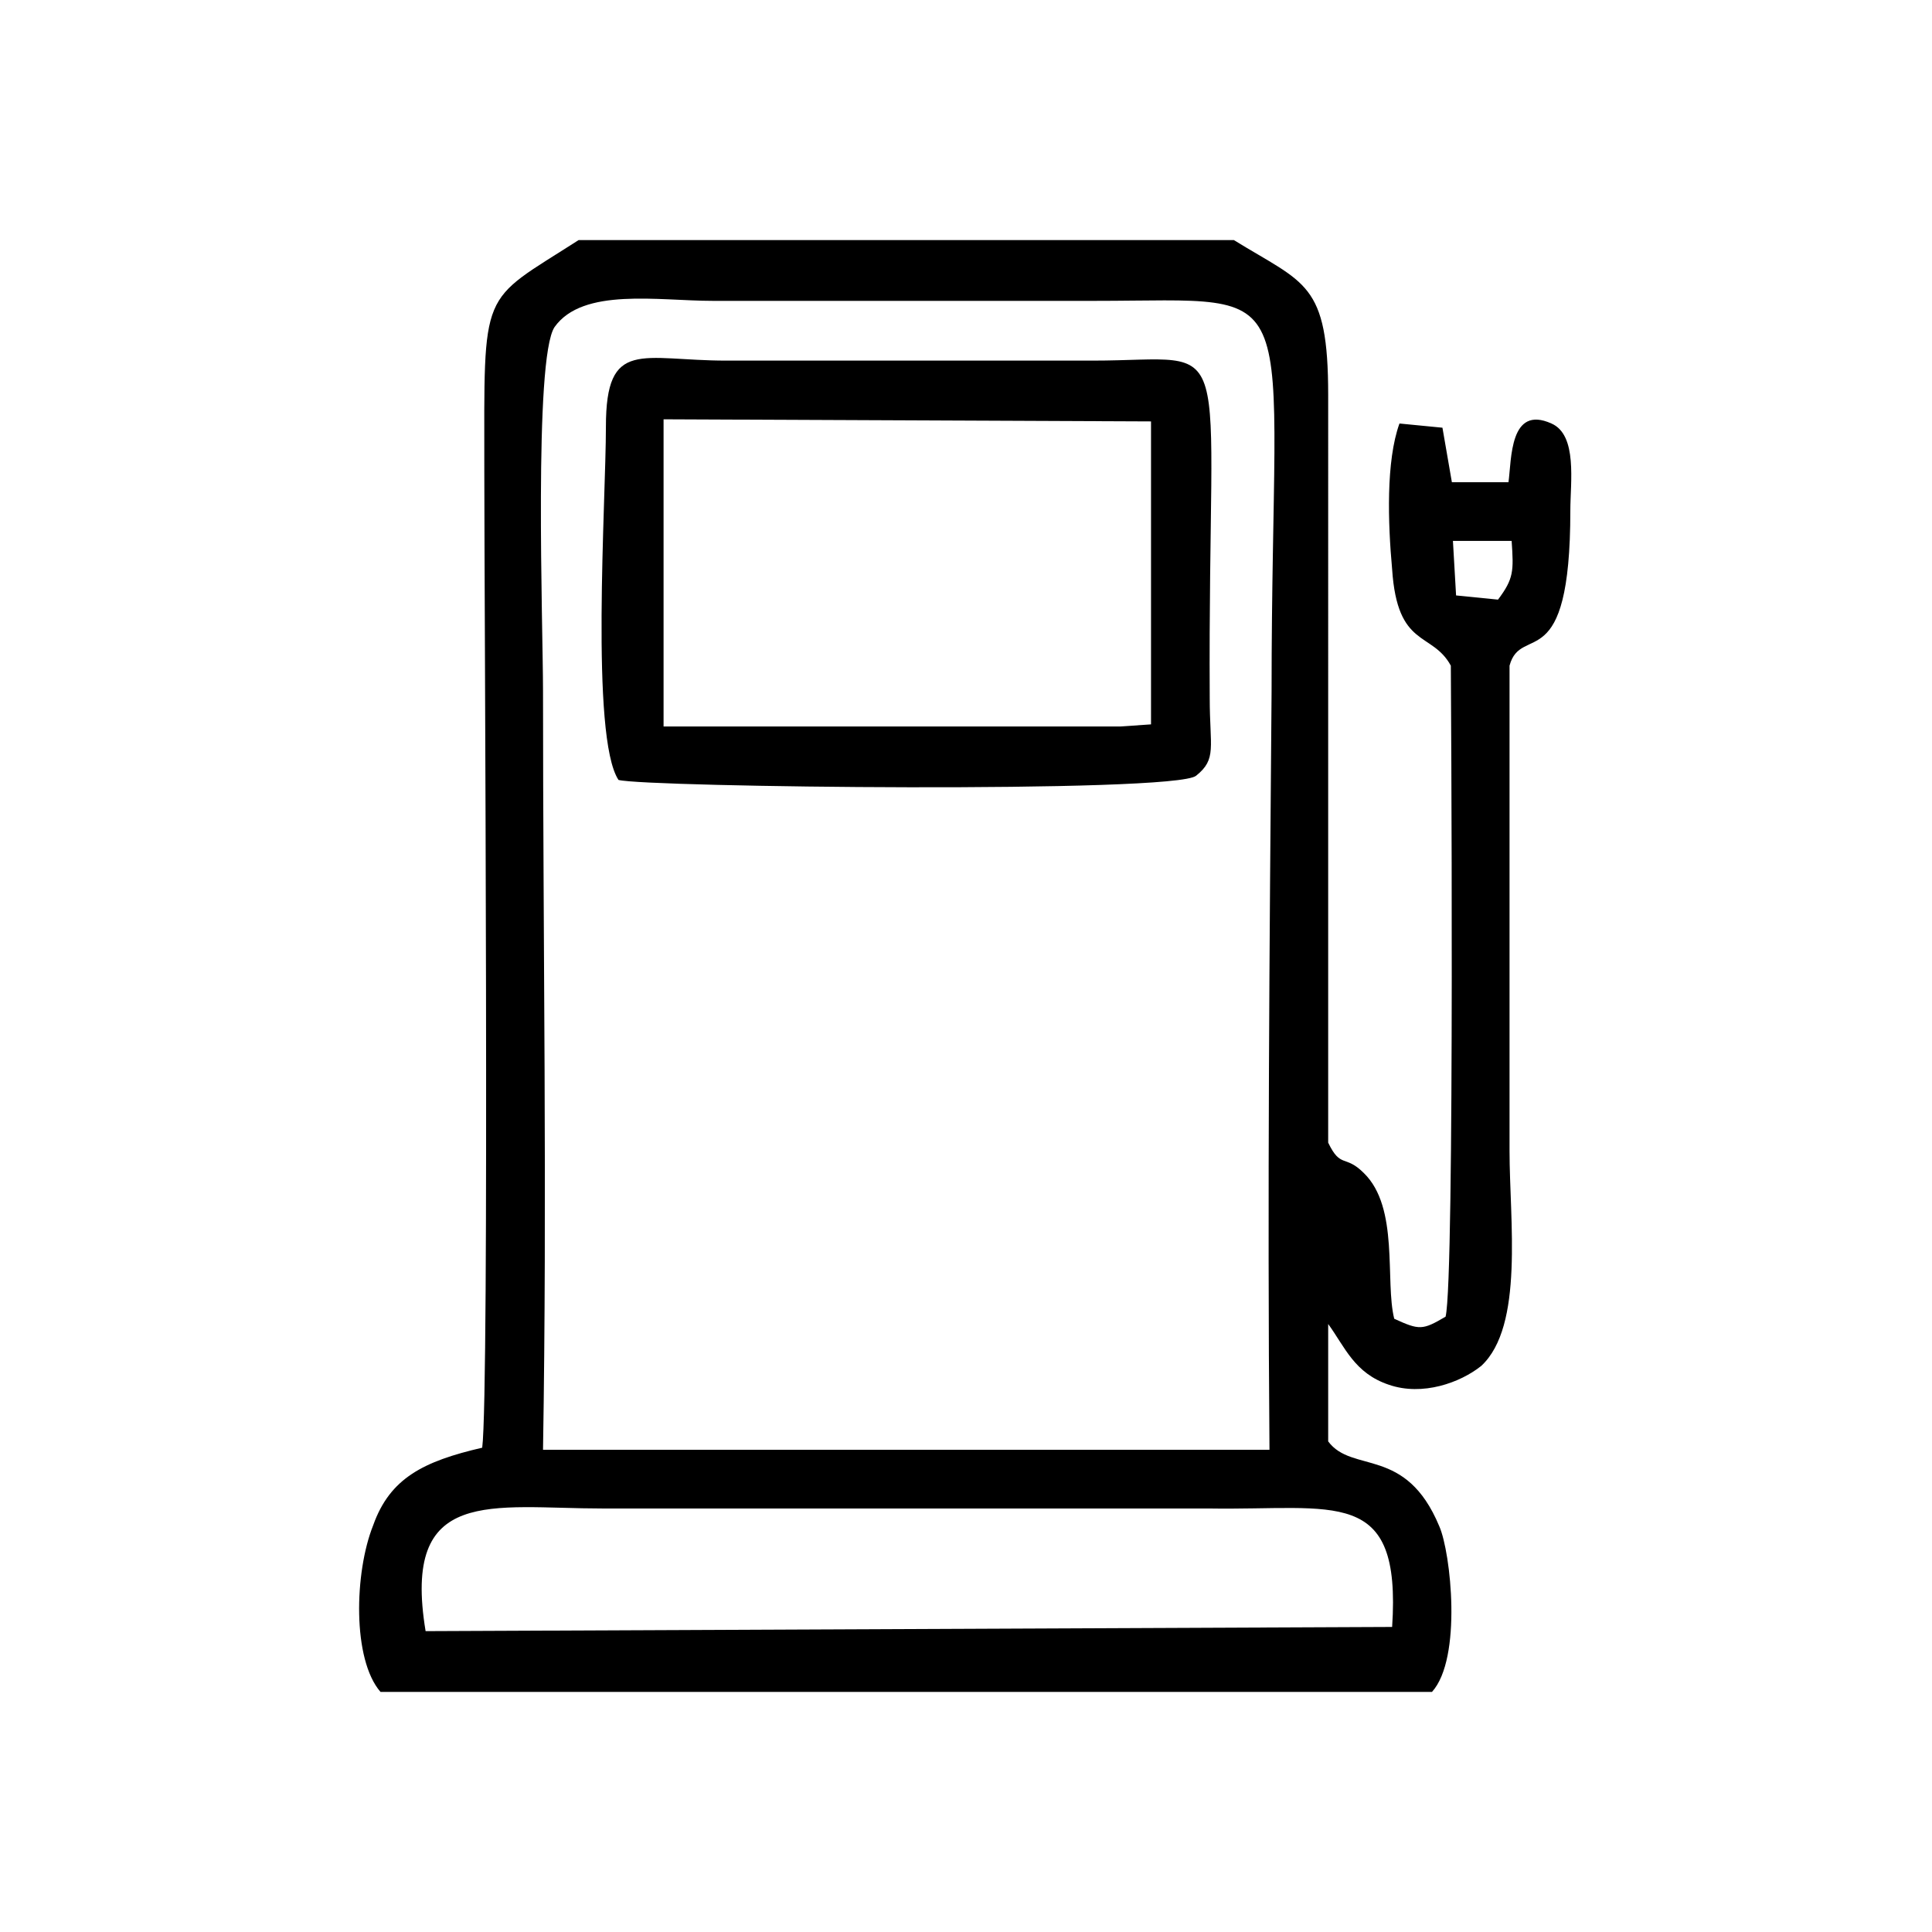 <?xml version="1.0" encoding="utf-8"?>
<!-- Generator: Adobe Illustrator 23.0.3, SVG Export Plug-In . SVG Version: 6.00 Build 0)  -->
<svg version="1.1" id="Layer_1" xmlns="http://www.w3.org/2000/svg" xmlns:xlink="http://www.w3.org/1999/xlink" x="0px" y="0px"
	 viewBox="0 0 184.3 184.3" style="enable-background:new 0 0 184.3 184.3;" xml:space="preserve">
<g id="Layer_x0020_1">
	<path d="M132.8,155.2l-92.2,0.4c-2.3-13.9,6.3-11.7,16.9-11.7h57.8C127.4,144.1,133.7,141.7,132.8,155.2z M121.1,138.3H51.8
		c0.4-24.1,0-48.2,0-72.4c0-6.1-0.9-31.7,1.1-34.7c2.7-3.8,9.9-2.5,15.1-2.5h36.4c20.7,0,16.9-2.9,16.9,37.3
		C121.1,90.1,120.9,114.2,121.1,138.3z M138.6,51.6h5.6c0.2,2.9,0.2,3.6-1.3,5.6l-4-0.4L138.6,51.6z M36.3,161.4h100.3
		c2.9-3.2,1.8-13.3,0.7-15.8c-3.2-7.7-8.3-5-10.6-8.1v-11.2c1.6,2.2,2.5,4.7,5.8,5.8c3.2,1.1,6.8-0.2,8.8-1.8
		c4.1-3.8,2.7-13.9,2.7-20.5c0-15.3,0-30.8,0-46.3c1.1-4.1,5.8,1.3,5.8-14.8c0-2.7,0.7-7.2-1.8-8.3c-4-1.8-3.8,3.4-4.1,5.6h-5.4
		l-0.9-5.2l-4.1-0.4c-1.3,3.6-1.1,9.5-0.7,13.9c0.5,7.6,3.8,5.9,5.6,9.2c0,0.2,0.4,58.5-0.5,62.1c-2.2,1.3-2.5,1.3-4.9,0.2
		c-0.9-3.6,0.5-10.6-2.9-13.9c-1.8-1.8-2.2-0.4-3.4-2.9V37.7c0-10.8-2.2-10.6-9-14.8H55.2c-9.5,6.1-9,4.3-9,22.1
		c0,12.4,0.5,87.7-0.2,93.1c-5.6,1.3-8.8,2.9-10.4,7.4C33.8,150,33.6,158.3,36.3,161.4z"/>
	<path d="M63.5,40l46.3,0.2v2.3v24.1v2.5l-2.9,0.2H67.3H66h-2.7V40H63.5z M59,74.4c2.5,0.7,53.1,1.3,55.1-0.4c2-1.6,1.3-2.7,1.3-7.4
		c-0.2-36,2.9-32.2-11.2-32.2H69.3c-8.1,0-11.5-2.2-11.5,6.3C57.8,47.8,56.3,70.3,59,74.4z"/>
</g>
</svg>

